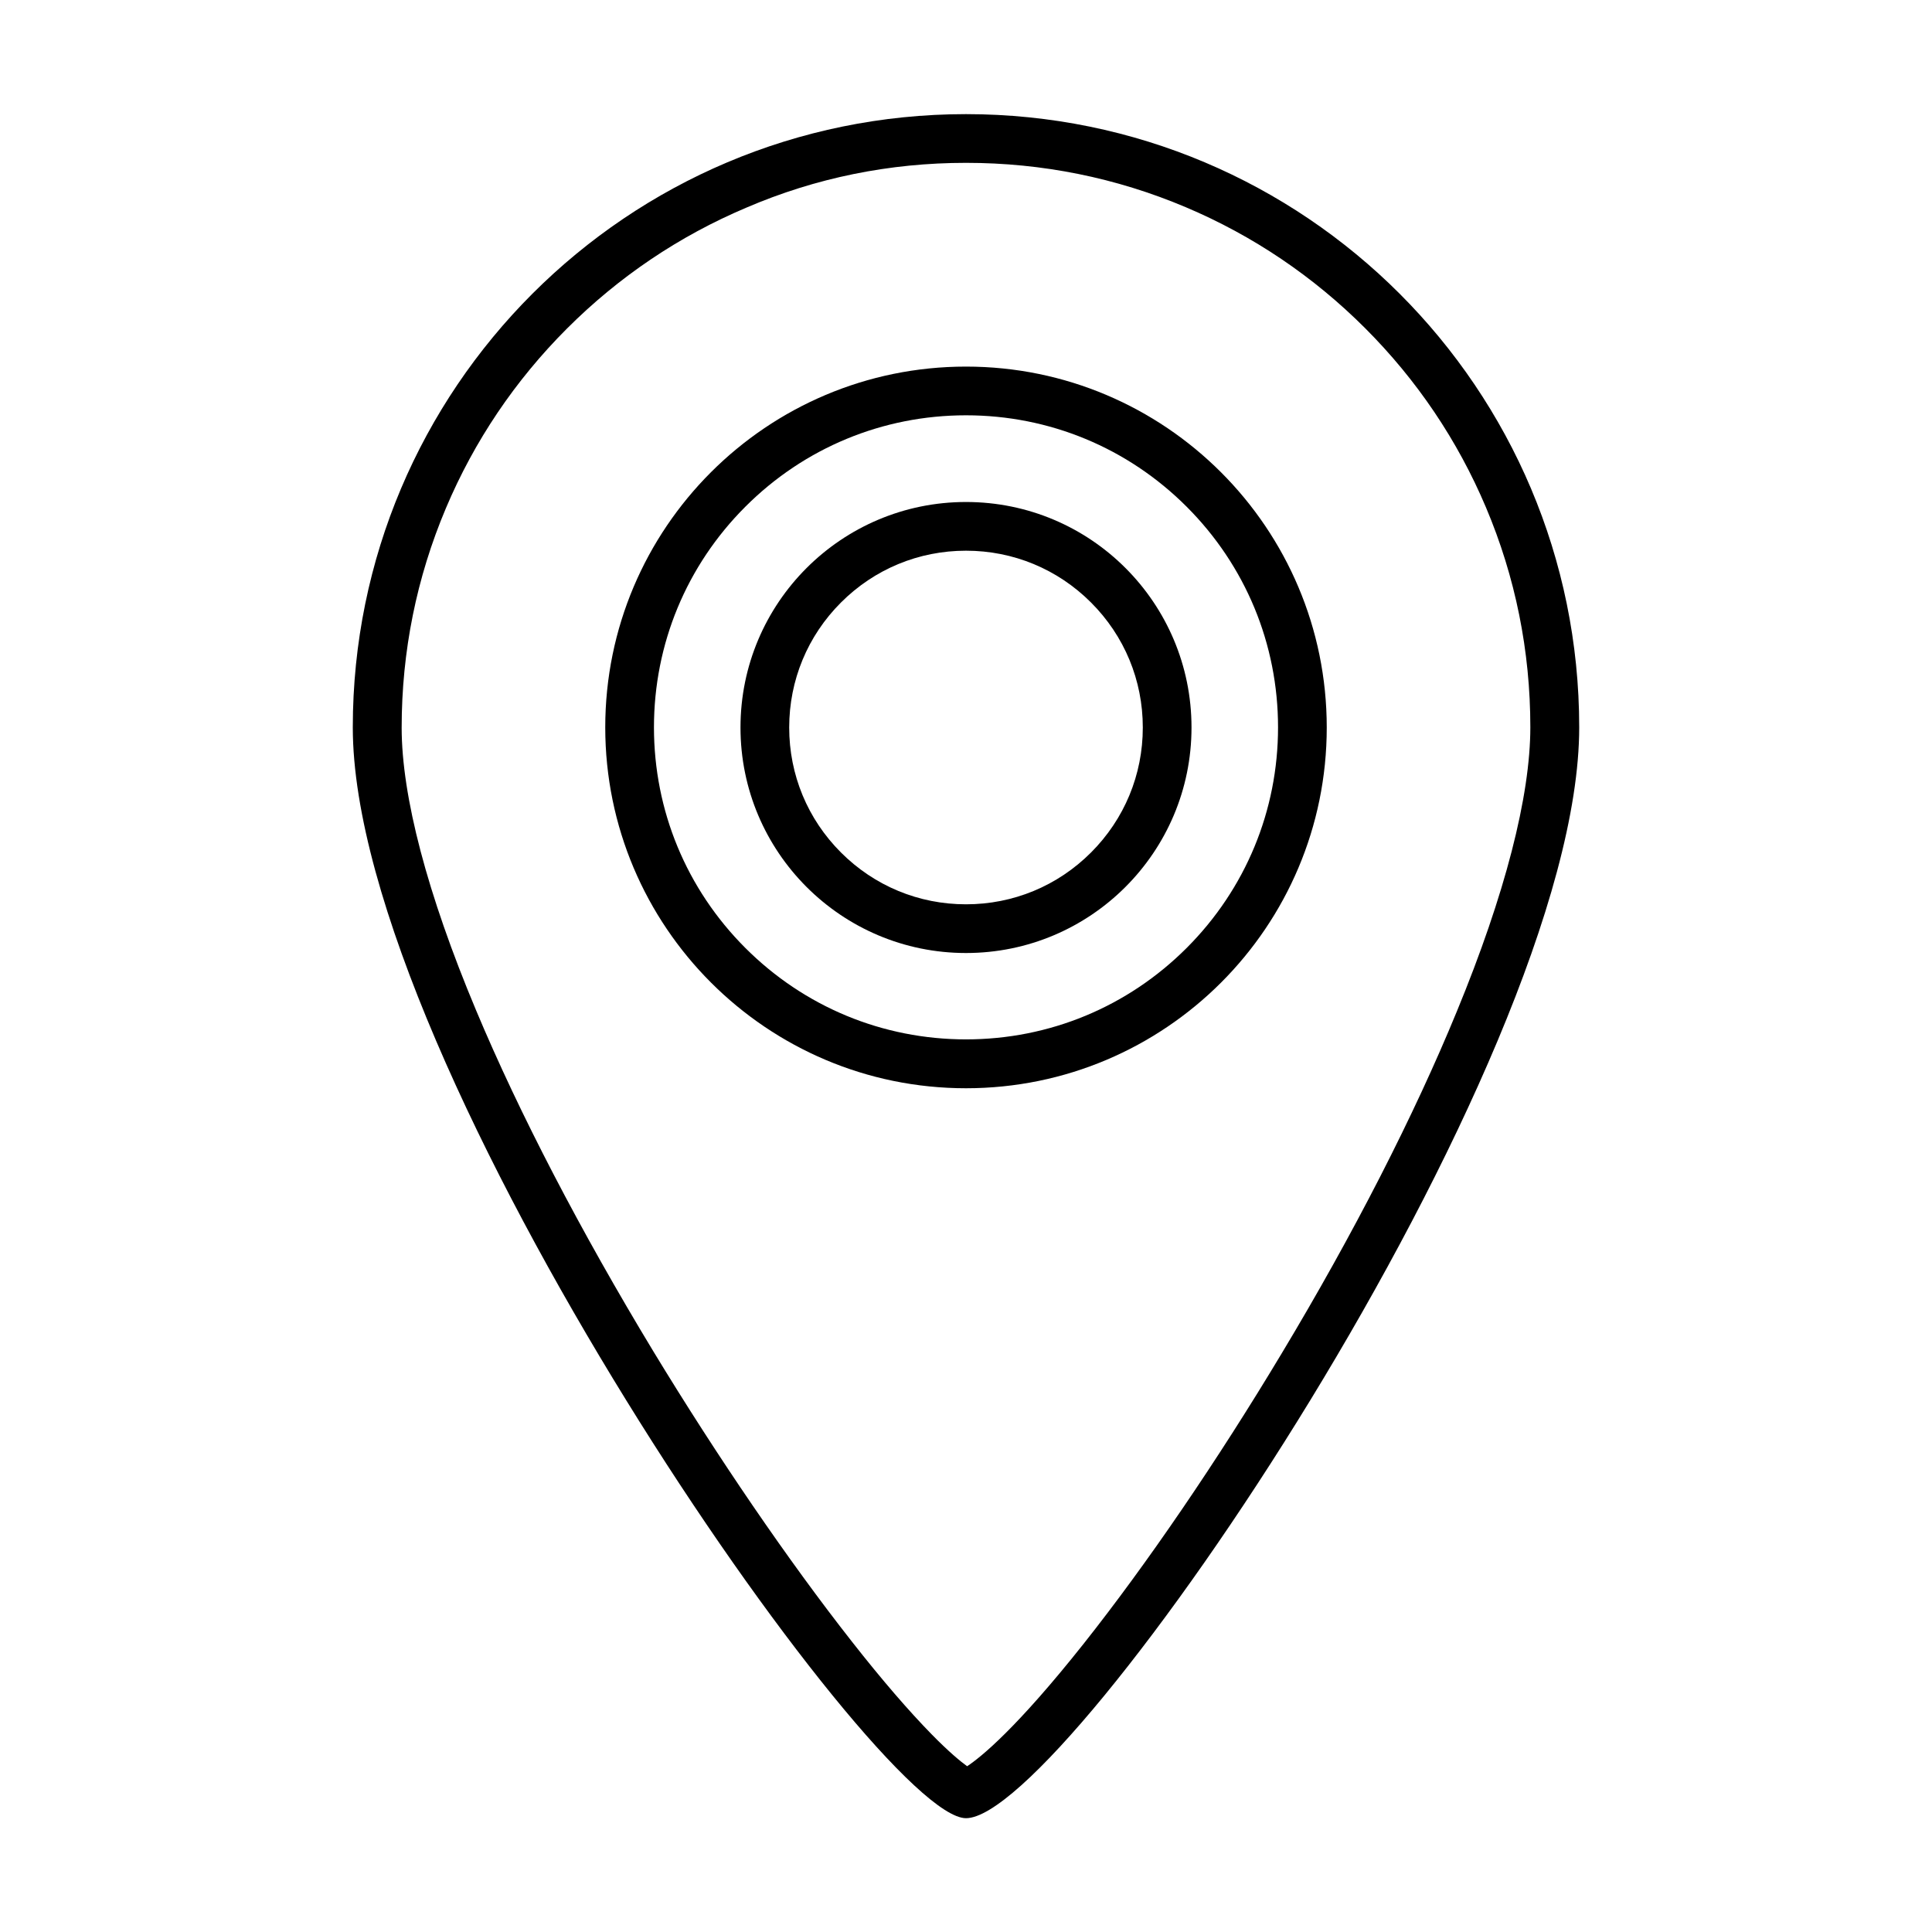 <?xml version="1.0" encoding="utf-8"?>
<!-- Generator: Adobe Illustrator 26.0.3, SVG Export Plug-In . SVG Version: 6.00 Build 0)  -->
<svg version="1.1" id="Calque_2" xmlns="http://www.w3.org/2000/svg" xmlns:xlink="http://www.w3.org/1999/xlink" x="0px" y="0px"
	 viewBox="0 0 1190 1190.2" style="enable-background:new 0 0 1190 1190.2;" xml:space="preserve">
<g>
	<g>
		<path d="M595,255.8c51.3,0,99.6,20,135.9,56.3c36.3,36.3,56.3,84.6,56.3,135.9s-20,99.6-56.3,135.9
			c-36.3,36.3-84.6,56.3-135.9,56.3s-99.6-20-135.9-56.3c-36.3-36.3-56.3-84.6-56.3-135.9s20-99.6,56.3-135.9
			C495.4,275.8,543.7,255.8,595,255.8 M595,225.8c-122.7,0-222.2,99.5-222.2,222.2S472.3,670.3,595,670.3s222.2-99.5,222.2-222.2
			S717.7,225.8,595,225.8L595,225.8z"/>
	</g>
	<g>
		<path d="M595,339.2c29.1,0,56.4,11.3,77,31.9c20.6,20.6,31.9,47.9,31.9,77s-11.3,56.4-31.9,77s-47.9,31.9-77,31.9
			s-56.4-11.3-77-31.9c-20.6-20.6-31.9-47.9-31.9-77s11.3-56.4,31.9-77C538.6,350.5,565.9,339.2,595,339.2 M595,309.2
			c-76.7,0-138.9,62.2-138.9,138.9c0,76.7,62.2,138.9,138.9,138.9c76.7,0,138.9-62.2,138.9-138.9C733.9,371.3,671.7,309.2,595,309.2
			L595,309.2z"/>
	</g>
	<g>
		<path d="M595,100.3c47,0,92.5,9.2,135.3,27.3c41.4,17.5,78.6,42.6,110.5,74.5c31.9,31.9,57,69.1,74.5,110.5
			c18.1,42.8,27.3,88.4,27.3,135.3c0,42.6-15.6,103.1-45.2,174.9C871,687.1,833.7,760,789.4,833.7c-39.7,66.2-83,129.6-121.9,178.7
			c-41.4,52.2-63.3,69.9-71.8,75.5c-4-2.9-11-8.6-21.7-19.5c-14.2-14.5-30.8-33.7-49.3-57.3c-39.2-49.9-82.6-113.4-122.3-178.8
			c-44.8-74-82.6-146.6-109.2-210.1c-30-71.5-45.8-131.7-45.8-174c0-47,9.2-92.5,27.3-135.3c17.5-41.4,42.6-78.6,74.5-110.5
			c31.9-31.9,69.1-57,110.5-74.5C502.5,109.5,548,100.3,595,100.3 M595,70.3c-208.6,0-377.7,169.1-377.7,377.7
			S540,1119.9,595,1119.9c62.3,0,377.7-463.2,377.7-671.9S803.6,70.3,595,70.3L595,70.3z"/>
	</g>
</g>
</svg>
